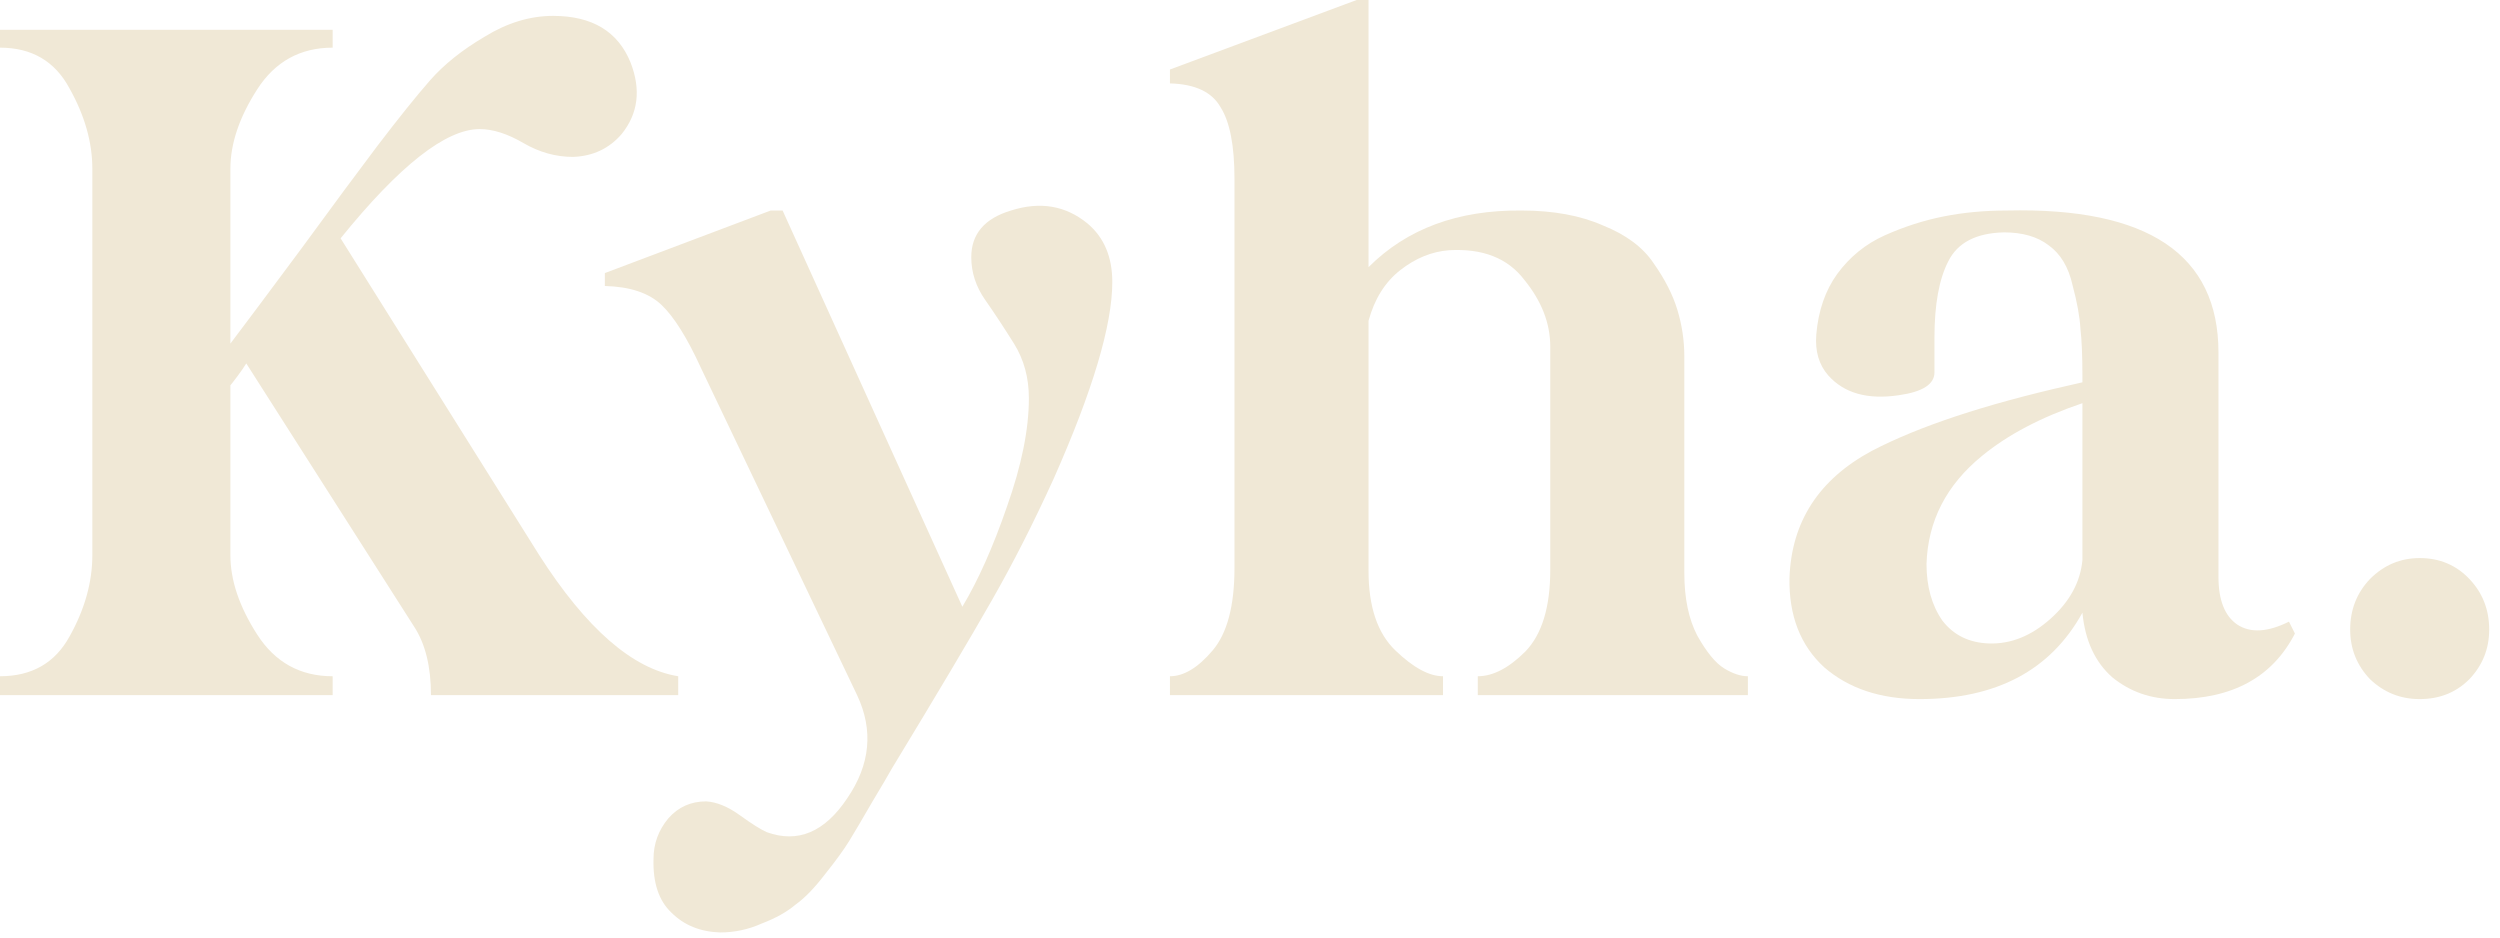 <svg width="96" height="36" viewBox="0 0 96 36" fill="none" xmlns="http://www.w3.org/2000/svg">
<path d="M90.247 24.176C90.247 23.413 90.501 22.765 91.01 22.231C91.544 21.697 92.179 21.43 92.916 21.43C93.679 21.43 94.314 21.697 94.823 22.231C95.331 22.765 95.585 23.413 95.585 24.176C95.585 24.913 95.331 25.548 94.823 26.082C94.314 26.591 93.679 26.845 92.916 26.845C92.179 26.845 91.544 26.591 91.01 26.082C90.501 25.548 90.247 24.913 90.247 24.176Z" fill="#F0E8D6"/>
<path d="M73.711 26.845C72.211 26.845 70.991 26.438 70.05 25.625C69.135 24.786 68.691 23.642 68.716 22.193C68.792 20.032 69.847 18.405 71.881 17.312C73.686 16.371 76.215 15.532 79.469 14.795C79.698 14.744 79.863 14.706 79.965 14.681V14.452C79.965 13.664 79.939 13.054 79.888 12.622C79.863 12.164 79.761 11.605 79.584 10.944C79.431 10.258 79.126 9.749 78.668 9.419C78.236 9.088 77.664 8.923 76.952 8.923C75.885 8.948 75.173 9.317 74.817 10.029C74.461 10.715 74.283 11.694 74.283 12.965V14.3C74.283 14.757 73.826 15.049 72.91 15.177C71.716 15.354 70.813 15.1 70.203 14.414C69.847 14.007 69.695 13.486 69.745 12.851C69.822 11.935 70.089 11.16 70.546 10.524C71.029 9.863 71.639 9.368 72.376 9.037C73.114 8.707 73.864 8.465 74.626 8.313C75.389 8.16 76.202 8.084 77.067 8.084C82.481 7.957 85.189 9.774 85.189 13.537V22.155C85.189 23.044 85.43 23.654 85.913 23.985C86.422 24.316 87.083 24.277 87.896 23.871L88.125 24.328C87.261 26.006 85.723 26.845 83.511 26.845C82.596 26.845 81.795 26.565 81.109 26.006C80.448 25.421 80.067 24.595 79.965 23.527C78.745 25.739 76.66 26.845 73.711 26.845ZM73.978 21.659C73.978 22.523 74.181 23.248 74.588 23.832C75.02 24.392 75.618 24.684 76.38 24.709C77.219 24.735 78.007 24.417 78.745 23.756C79.482 23.095 79.888 22.345 79.965 21.506V15.482C78.389 16.015 77.105 16.689 76.114 17.503C74.741 18.621 74.029 20.007 73.978 21.659Z" fill="#F0E8D6"/>
<path d="M44.926 3.203V2.669L52.095 0H52.552V10.258C54.027 8.783 55.984 8.059 58.425 8.084C59.645 8.084 60.687 8.275 61.551 8.656C62.441 9.012 63.089 9.495 63.496 10.105C63.928 10.715 64.233 11.312 64.411 11.897C64.589 12.482 64.678 13.079 64.678 13.689V22.002C64.678 22.968 64.843 23.769 65.174 24.404C65.53 25.04 65.873 25.459 66.203 25.663C66.534 25.866 66.839 25.968 67.119 25.968V26.692H56.747V25.968C57.331 25.968 57.941 25.65 58.577 25.015C59.212 24.354 59.53 23.311 59.53 21.888V13.308C59.53 12.418 59.2 11.567 58.539 10.753C57.903 9.914 56.937 9.533 55.641 9.609C54.98 9.66 54.357 9.914 53.772 10.372C53.188 10.829 52.781 11.478 52.552 12.317V21.926C52.552 23.299 52.895 24.316 53.582 24.976C54.268 25.637 54.878 25.968 55.412 25.968V26.692H44.926V25.968C45.46 25.968 46.006 25.637 46.566 24.976C47.125 24.316 47.404 23.261 47.404 21.811V6.864C47.404 5.593 47.226 4.678 46.87 4.118C46.54 3.534 45.892 3.228 44.926 3.203Z" fill="#F0E8D6"/>
<path d="M23.226 10.486L29.594 8.084H30.052L36.954 23.299C37.564 22.282 38.136 20.998 38.67 19.447C39.229 17.871 39.509 16.486 39.509 15.291C39.509 14.503 39.318 13.804 38.937 13.194C38.555 12.584 38.187 12.024 37.831 11.516C37.475 11.007 37.297 10.461 37.297 9.876C37.297 8.986 37.805 8.389 38.822 8.084C39.941 7.728 40.919 7.893 41.758 8.58C42.394 9.114 42.712 9.863 42.712 10.829C42.712 12.482 41.962 14.999 40.462 18.38C39.699 20.057 38.911 21.608 38.098 23.032C37.259 24.506 35.975 26.667 34.246 29.514C34.119 29.743 33.865 30.175 33.484 30.811C33.102 31.472 32.81 31.967 32.607 32.298C32.403 32.628 32.098 33.048 31.692 33.556C31.285 34.09 30.904 34.484 30.548 34.738C30.217 35.018 29.785 35.259 29.251 35.463C28.743 35.691 28.209 35.806 27.65 35.806C26.887 35.781 26.264 35.526 25.781 35.043C25.298 34.586 25.069 33.899 25.095 32.984C25.095 32.399 25.285 31.878 25.667 31.421C26.048 30.989 26.531 30.773 27.116 30.773C27.523 30.798 27.955 30.976 28.412 31.306C28.87 31.637 29.213 31.853 29.442 31.955C30.637 32.387 31.666 31.955 32.531 30.658C33.42 29.362 33.547 28.04 32.912 26.692L26.925 14.147C26.391 12.978 25.883 12.164 25.4 11.707C24.917 11.249 24.192 11.007 23.226 10.982V10.486Z" fill="#F0E8D6"/>
<path d="M0 1.83V1.144H12.774V1.83C11.529 1.83 10.562 2.364 9.876 3.432C9.19 4.5 8.847 5.516 8.847 6.482V13.194C9.406 12.456 10.308 11.249 11.554 9.571C12.8 7.868 13.778 6.546 14.49 5.605C15.304 4.538 15.977 3.699 16.511 3.089C17.045 2.479 17.744 1.919 18.608 1.411C19.473 0.877 20.35 0.61 21.239 0.61C22.739 0.61 23.731 1.208 24.214 2.402C24.62 3.445 24.506 4.36 23.871 5.148C23.388 5.707 22.765 5.999 22.002 6.025C21.341 6.025 20.706 5.847 20.096 5.491C19.485 5.135 18.926 4.957 18.418 4.957C17.121 4.957 15.342 6.355 13.079 9.152L20.706 21.316C22.511 24.137 24.29 25.688 26.044 25.968V26.692H16.549C16.549 25.599 16.333 24.722 15.901 24.061L9.457 13.956C9.38 14.083 9.266 14.249 9.114 14.452C8.961 14.655 8.872 14.77 8.847 14.795V21.316C8.847 22.282 9.19 23.299 9.876 24.366C10.562 25.434 11.529 25.968 12.774 25.968V26.692H0V25.968C1.22 25.968 2.11 25.459 2.669 24.443C3.254 23.4 3.546 22.358 3.546 21.316V6.482C3.546 5.466 3.254 4.436 2.669 3.394C2.11 2.351 1.22 1.83 0 1.83Z" fill="#F0E8D6"/>
</svg>
